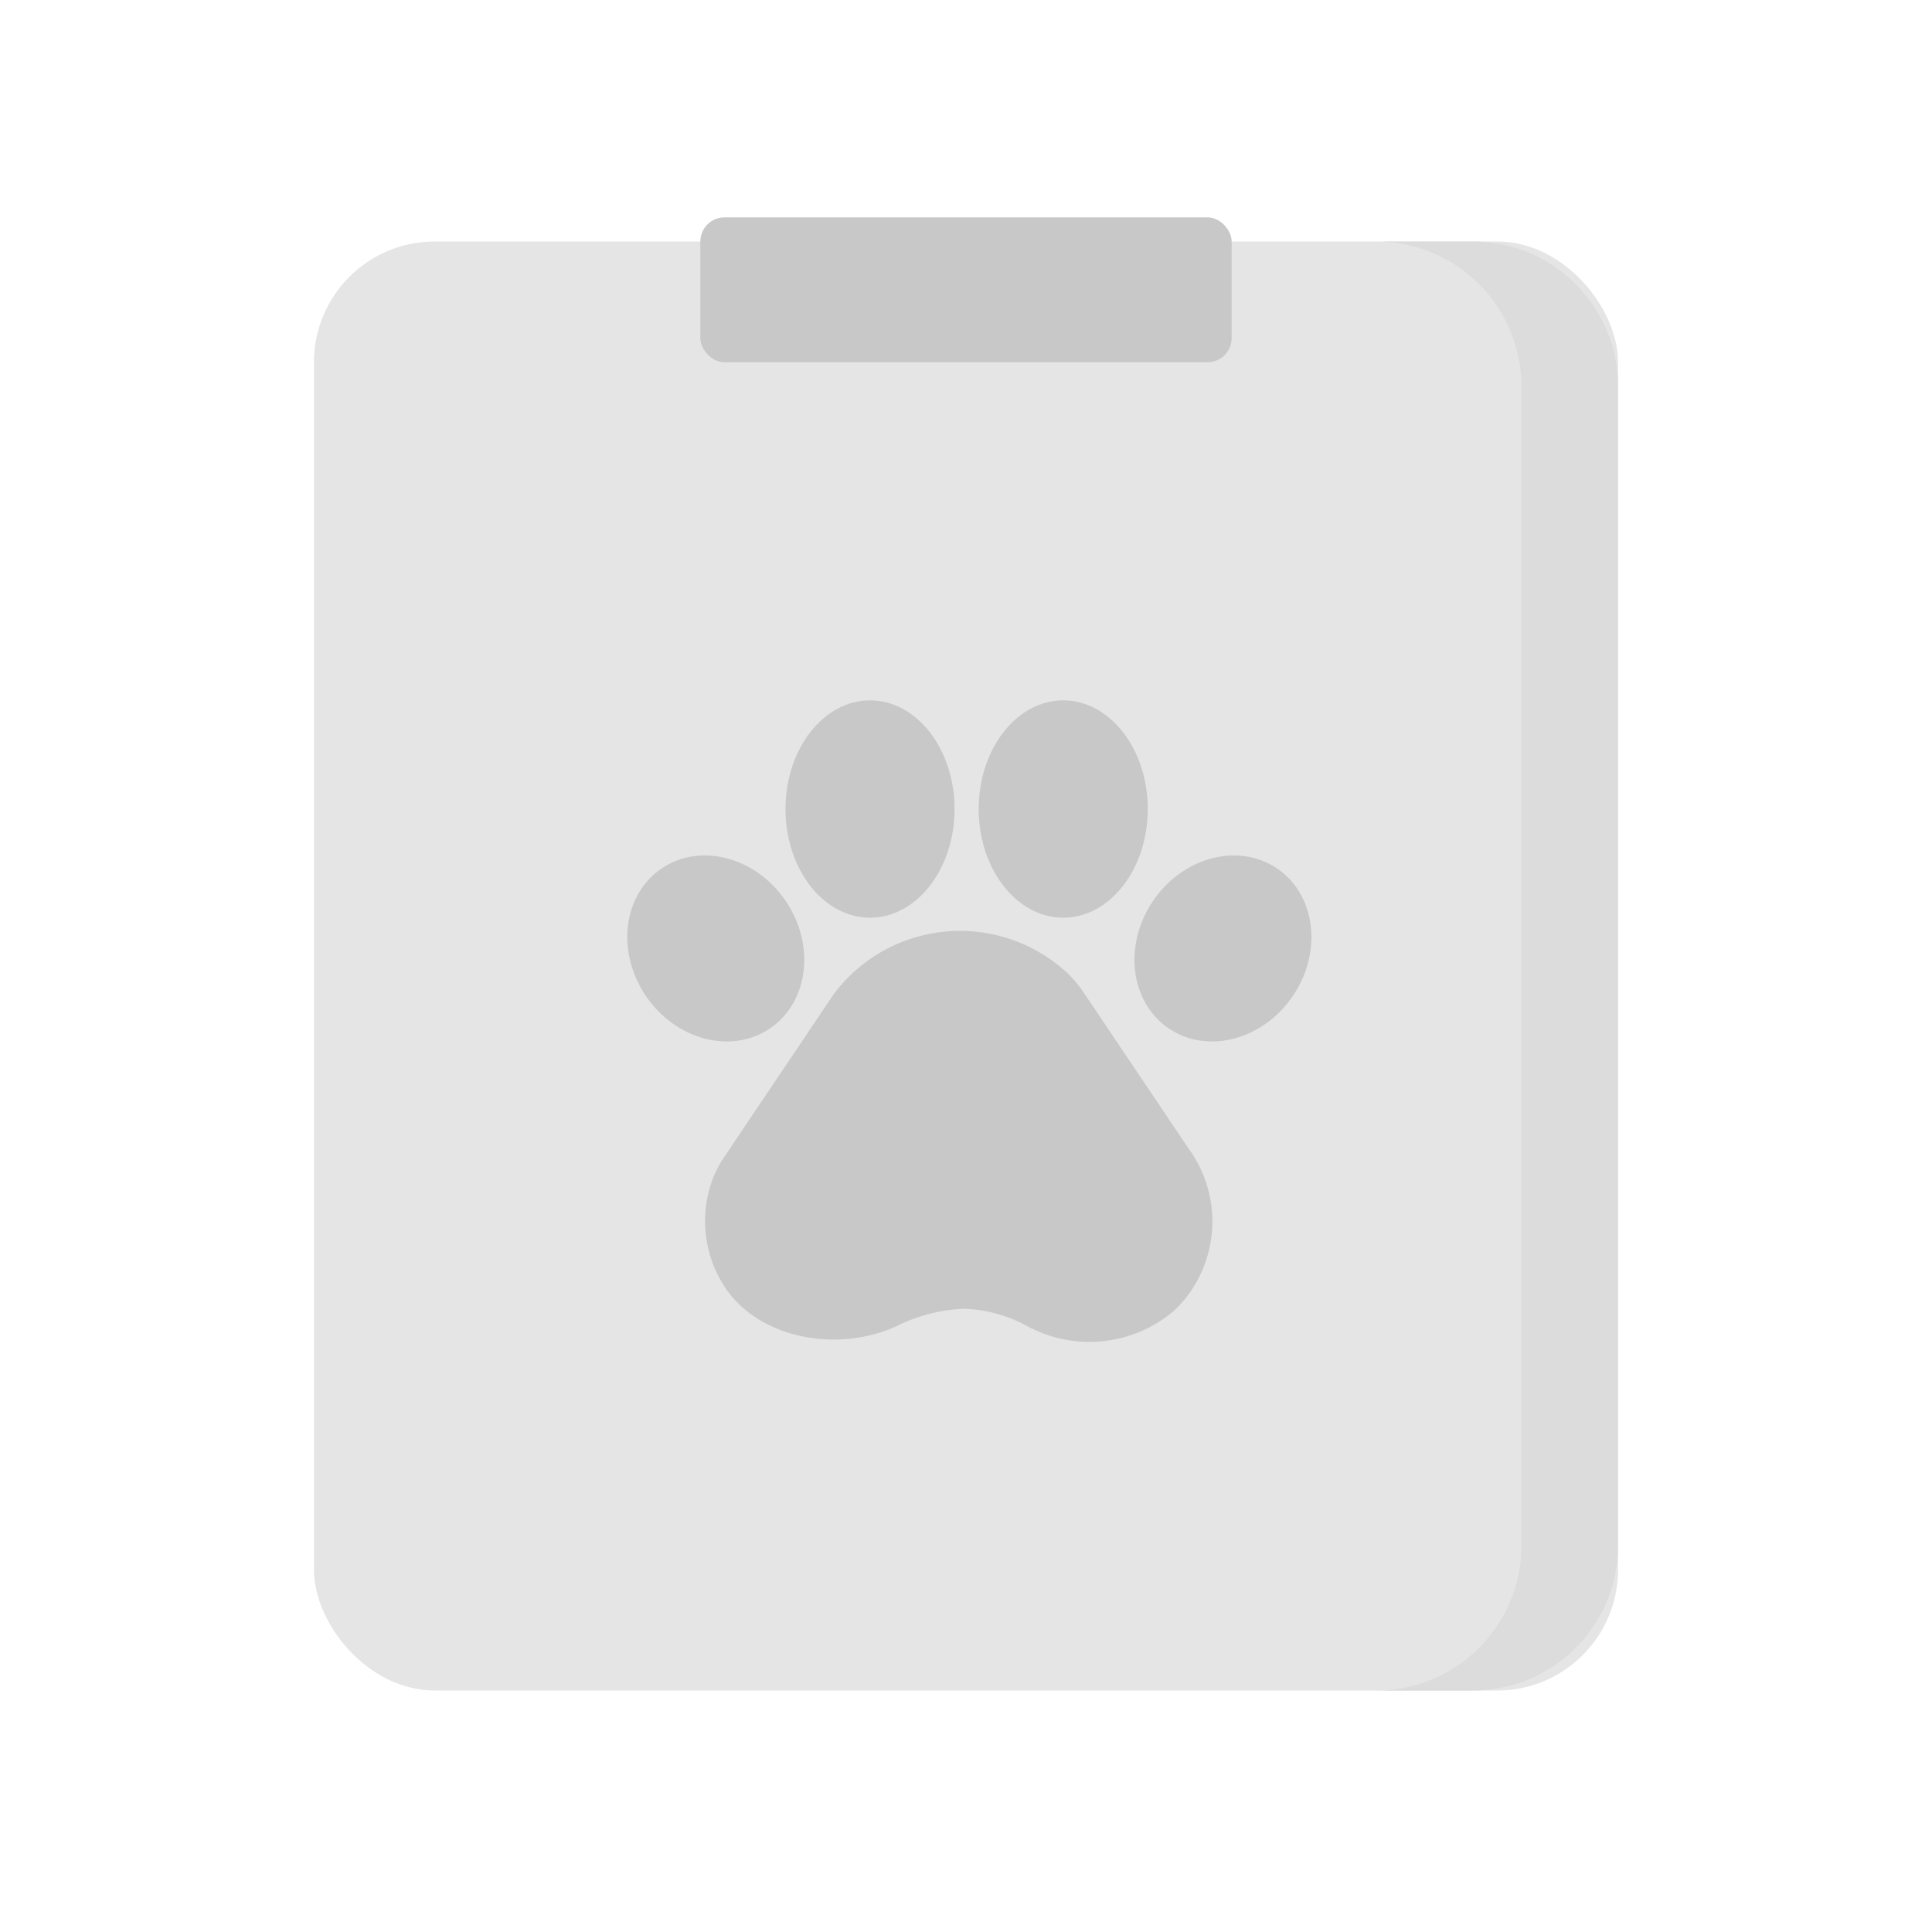 <svg xmlns="http://www.w3.org/2000/svg" width="80" height="80" viewBox="0 0 80 80">
    <g data-name="그룹 22026" transform="translate(-1062 -711)">
        <rect data-name="사각형 27918" width="54" height="60" rx="5" transform="translate(1075 721)" style="fill:#e5e5e5"/>
        <path data-name="빼기 347" d="M-444.992 20412h-4a6.008 6.008 0 0 0 6-6v-48a6.011 6.011 0 0 0-6-6h4a6.006 6.006 0 0 1 6 6v48a6.006 6.006 0 0 1-6 6z" transform="translate(1567.991 -19631)" style="fill:#dcdcdc"/>
        <rect data-name="사각형 27919" width="22" height="6" rx="1" transform="translate(1091 720)" style="fill:#c8c8c8"/>
        <ellipse data-name="타원 2443" cx="3.5" cy="4.5" rx="3.5" ry="4.5" transform="translate(1094.526 740)" style="fill:#c8c8c8"/>
        <ellipse data-name="타원 2447" cx="3.5" cy="4.5" rx="3.5" ry="4.5" transform="translate(1102.526 740)" style="fill:#c8c8c8"/>
        <ellipse data-name="타원 2440" cx="3.5" cy="4" rx="3.5" ry="4" transform="rotate(-34 1768.044 -1402.434)" style="fill:#c8c8c8"/>
        <ellipse data-name="타원 2448" cx="3.5" cy="4" rx="3.5" ry="4" transform="rotate(-146 672.149 207.588)" style="fill:#c8c8c8"/>
        <path data-name="패스 17360" d="M953.977 625.51a6.527 6.527 0 0 1 9.718-.854 5.063 5.063 0 0 1 .7.863l4.309 6.407a5.114 5.114 0 0 1-.194 6.22 5.7 5.7 0 0 1-.426.454 5.4 5.4 0 0 1-6.1.634 5.87 5.87 0 0 0-2.612-.71 6.856 6.856 0 0 0-2.762.71c-2.511 1.162-5.837.5-7.2-1.711a4.976 4.976 0 0 1-.443-4.354 4.512 4.512 0 0 1 .536-1.006z" transform="translate(142.537 126.669)" style="fill:#c8c8c8"/>
    </g>
</svg>
